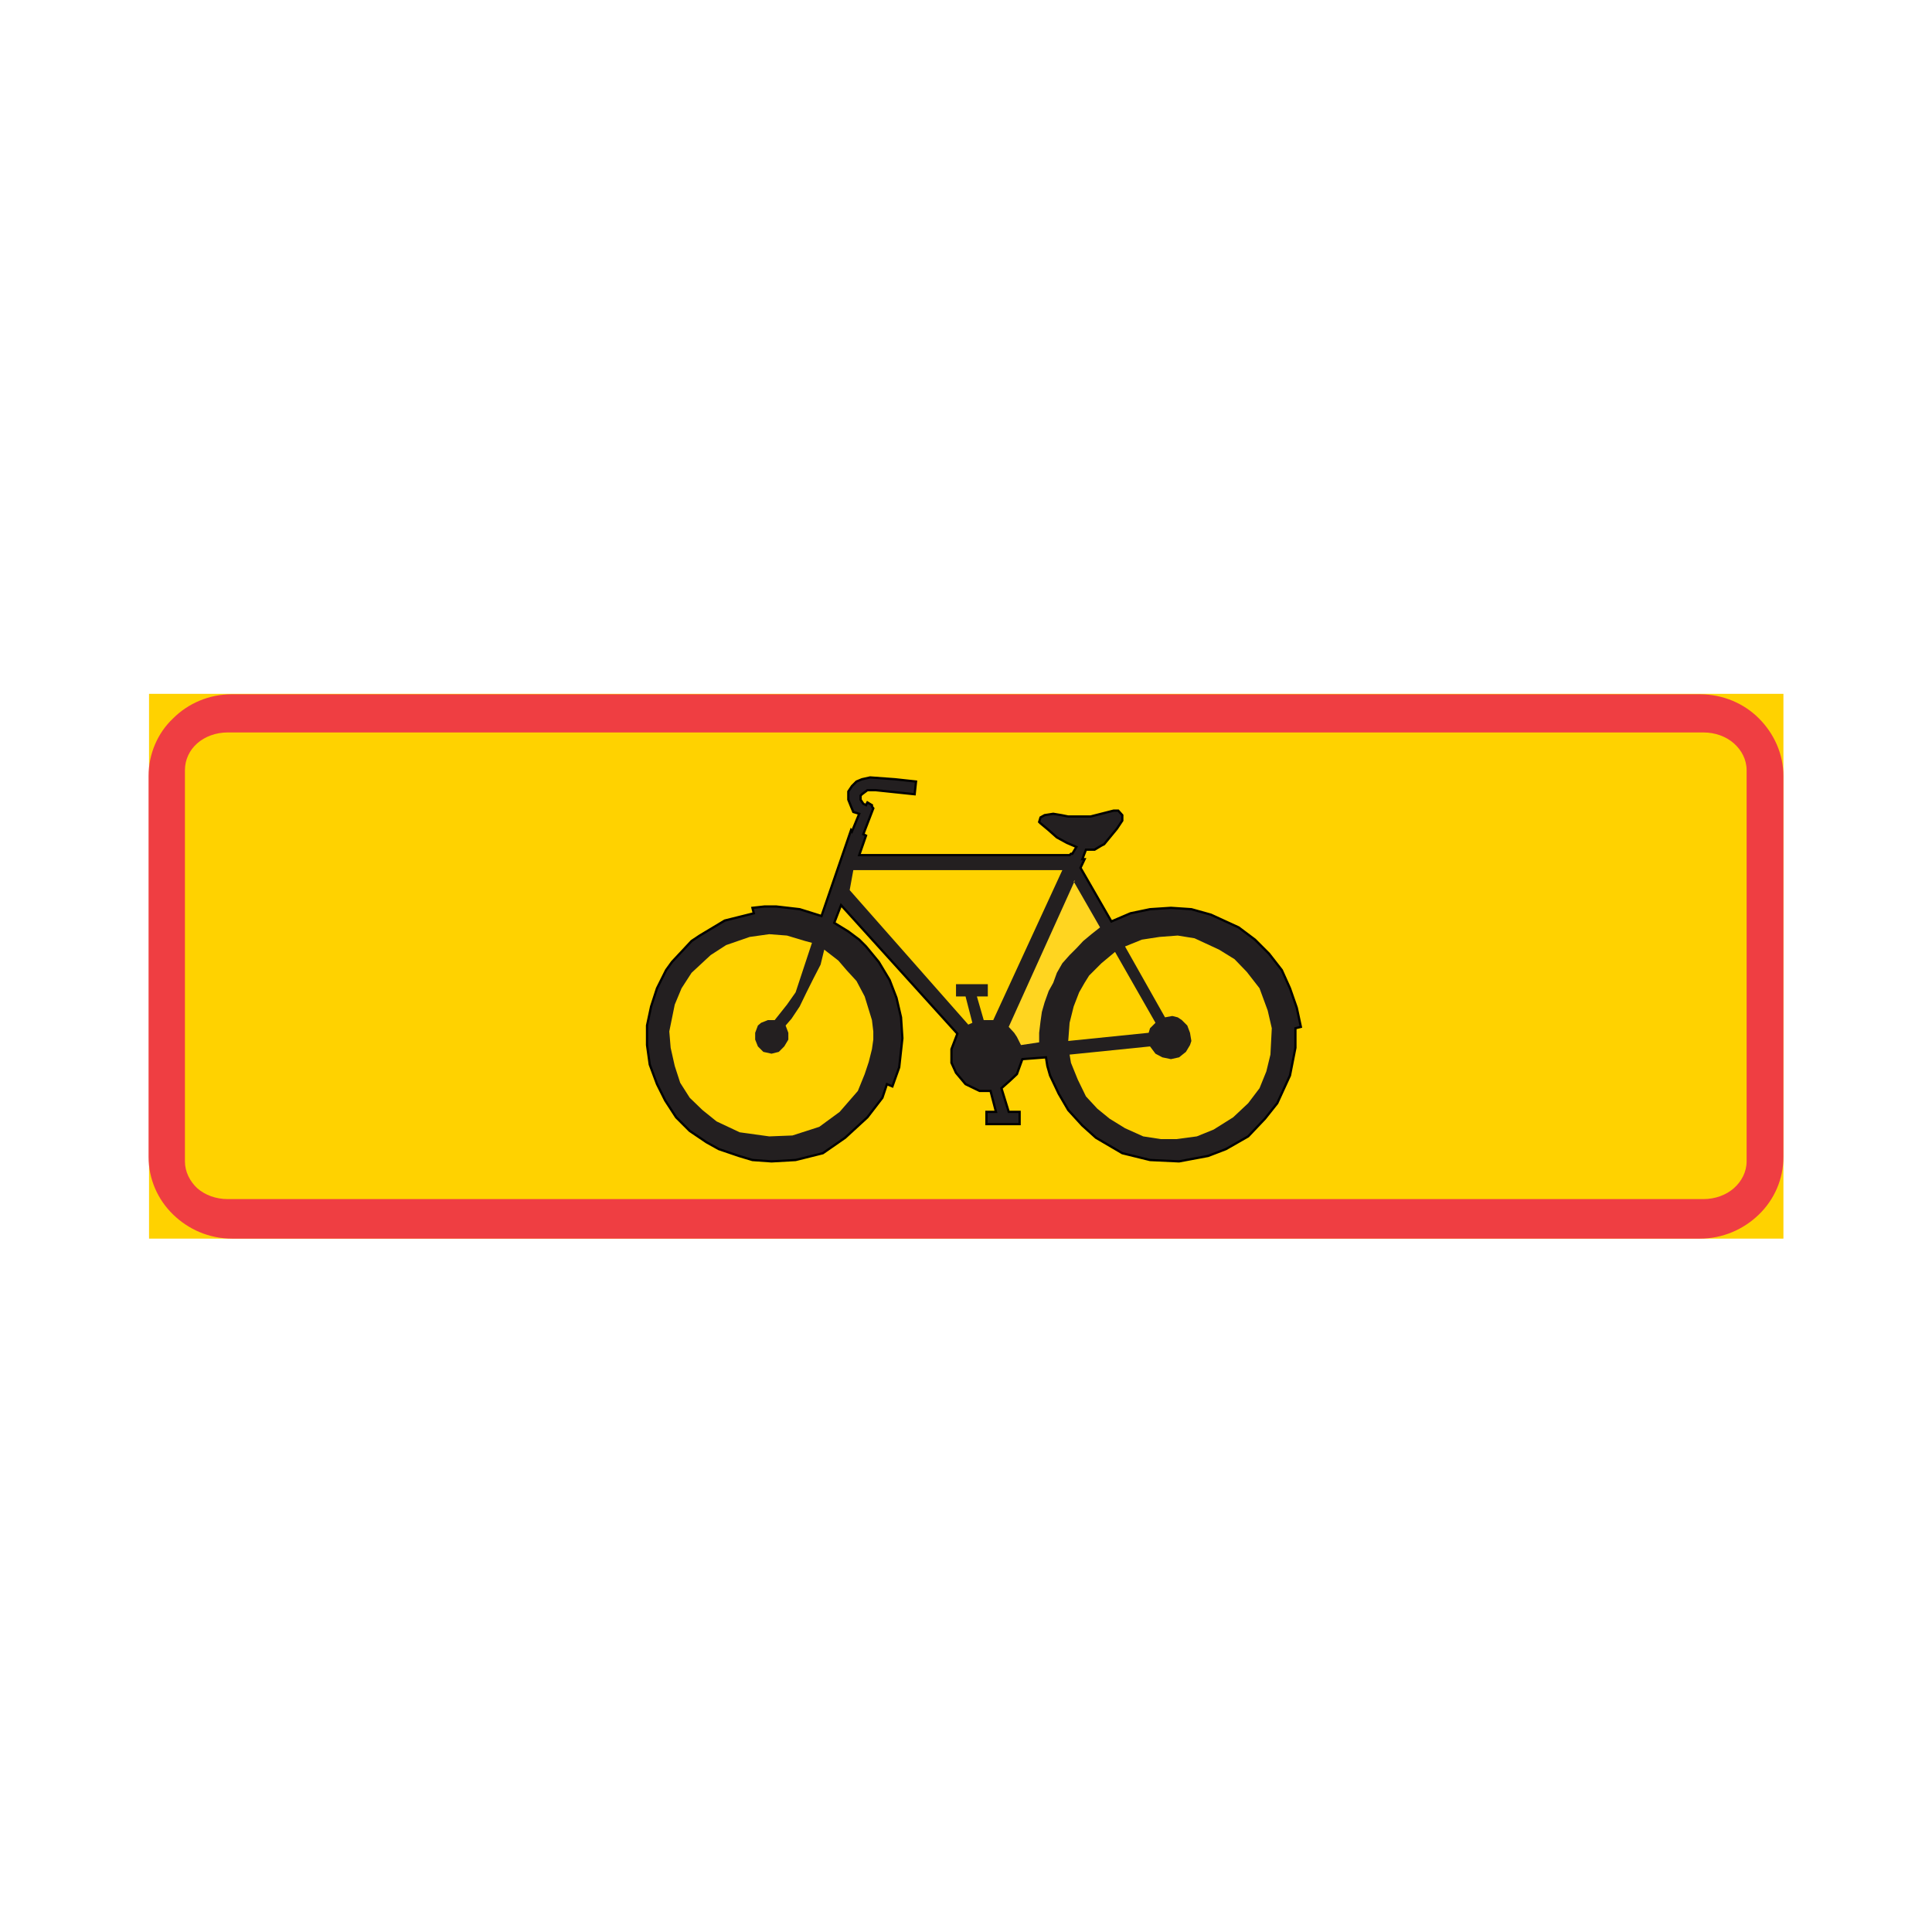 <?xml version="1.0" encoding="UTF-8"?>
<svg id="Layer_1" data-name="Layer 1" xmlns="http://www.w3.org/2000/svg" version="1.1" viewBox="0 0 425.2 425.2">
  <defs>
    <style>
      .cls-1, .cls-2, .cls-3, .cls-4 {
        stroke-width: 0px;
      }

      .cls-1, .cls-2, .cls-5 {
        fill-rule: evenodd;
      }

      .cls-1, .cls-4 {
        fill: #ffd200;
      }

      .cls-2 {
        fill: #ffd520;
      }

      .cls-3 {
        fill: #ef3e42;
      }

      .cls-5 {
        fill: #231f20;
        stroke: #000;
        stroke-miterlimit: 10;
        stroke-width: .5px;
      }
    </style>
  </defs>
  <rect class="cls-4" x="32.8" y="152.7" width="359.7" height="119.9"/>
  <path class="cls-3" d="M374,152.8H51c-5,0-9.6,2-12.9,5.3-3.4,3.2-5.4,7.8-5.4,12.7h0v83.8h0c0,4.9,2,9.4,5.4,12.7,3.3,3.2,7.8,5.3,13,5.3h323c5,0,9.6-2,13-5.3s5.4-7.8,5.4-12.7h0v-83.8h0c0-4.9-2.1-9.4-5.4-12.7s-7.9-5.3-13-5.3h0Z"/>
  <path class="cls-4" d="M374.9,161.2H50.1c-2.6,0-5,.9-6.7,2.4-1.7,1.5-2.7,3.6-2.7,5.9h0v86.1h0c0,2.3,1.1,4.4,2.7,5.9,1.7,1.5,4.1,2.4,6.7,2.4h324.8c2.6,0,5-.9,6.7-2.4s2.8-3.6,2.8-5.9h0v-86.1h0c0-2.3-1.1-4.4-2.8-5.9s-4.1-2.4-6.7-2.4h0Z"/>
  <polygon class="cls-5" points="180.8 201.6 176 200.1 170.8 199.5 168.3 199.5 165.6 199.8 165.9 201 159.5 202.6 154 205.9 152.2 207.1 147.9 211.7 146.6 213.5 144.6 217.5 143.3 221.5 142.4 225.7 142.4 230 143 234.3 144.6 238.6 146.4 242.2 148.8 245.9 151.8 248.9 155.5 251.4 158.2 252.9 162.6 254.4 165.6 255.3 169.8 255.6 175.1 255.3 181.1 253.8 186 250.4 190.9 245.9 194.2 241.6 195.2 238.6 196.4 239.1 197.9 234.9 198.6 228.5 198.3 223.9 197.3 219.6 195.8 215.7 193.4 211.7 190.6 208.3 189.1 206.8 186.7 205 183.6 203.1 185.1 199.2 210.7 227.5 209.4 230.9 209.4 233.9 210.4 236.1 212.5 238.6 215.6 240.1 218 240.1 219.2 244.7 217.1 244.7 217.1 247.4 224.4 247.4 224.4 244.7 222 244.7 220.4 239.5 222.2 237.9 223.8 236.4 225 233.1 230.2 232.7 230.5 234.6 231.1 236.7 233 240.7 235.1 244.3 238.2 247.7 241.2 250.4 247 253.8 253.1 255.3 259.5 255.6 265.9 254.4 269.8 252.9 274.7 250.1 278.4 246.2 281.1 242.8 283.9 236.7 285.1 230.6 285.1 226.3 286.3 226 285.4 221.8 283.9 217.5 282.1 213.5 279.3 209.9 276.2 206.8 272.6 204.1 266.5 201.3 262.2 200.1 257.7 199.8 253.1 200.1 248.8 201 244.6 202.8 237.8 191 238.7 189.1 238.2 189.1 239 187 240.9 187 242.4 186.1 243 185.8 245.8 182.4 247 180.6 247 179.4 246.1 178.4 245.1 178.4 240 179.7 235.1 179.7 233.6 179.4 231.8 179.1 229.9 179.4 229 179.9 228.7 180.9 229 181.2 230.8 182.7 232.6 184.3 234.8 185.5 236.9 186.4 236 187.9 235.7 187.9 235.4 188.2 189.1 188.2 190.6 183.9 190 183.6 192.2 177.9 191.9 177.5 191.9 177.2 190.9 176.6 190.6 177.2 190 176.9 189.4 176 189.4 175.7 189.4 175.1 189.7 174.8 190.9 173.9 192.7 173.9 201.3 174.8 201.6 172 197 171.5 191.5 171.1 189.7 171.5 188.5 172 187.5 173 186.7 174.2 186.7 175.1 186.7 176 187.3 177.5 187.8 178.7 189.1 179.1 187.5 183 187.3 182.7 180.8 201.6"/>
  <polygon class="cls-1" points="187.8 191.5 233.8 191.5 218.6 224.5 216.5 224.5 215 219.3 217.4 219.3 217.4 216.6 210.4 216.6 210.4 219.3 212.5 219.3 214 225.1 213.1 225.5 187 195.9 187.8 191.5"/>
  <polygon class="cls-2" points="236.3 194 242.1 204.1 240.2 205.6 238.4 207.1 236.9 208.7 235.4 210.2 233.8 212 232.6 214.1 231.8 216.3 230.8 218.1 229.9 220.6 229.3 222.7 229 224.8 228.7 227.3 228.7 229.4 224.7 230 223.8 228.2 223.2 227.3 222 226 236.6 193.7 236.3 194"/>
  <polygon class="cls-1" points="245.4 209.5 242.4 212 239.7 214.7 238.7 216.3 237.5 218.4 236.3 221.5 235.4 225.1 235.1 229.1 252.8 227.3 253.1 226.3 254.3 225.1 245.4 209.5"/>
  <polygon class="cls-1" points="247.6 208.3 251.3 206.8 255.2 206.2 259.2 205.9 262.9 206.5 268.3 209 271.7 211.1 274.4 213.9 277.2 217.5 279 222.4 279.9 226.3 279.6 232.1 278.7 235.8 277.2 239.5 274.7 242.8 271.4 245.9 267.1 248.6 263.4 250.1 258.9 250.7 255.5 250.7 251.6 250.1 247.6 248.3 244.2 246.2 241.5 244 239 241.3 237.2 237.6 235.7 233.9 235.4 232.1 253.1 230.3 254.3 231.9 255.8 232.7 257.7 233.1 259.5 232.7 261 231.5 261.9 230 262.2 229.1 261.9 227.3 261.3 225.7 260.1 224.5 259.2 223.9 258 223.6 256.4 223.9 247.6 208.3"/>
  <polygon class="cls-1" points="181.4 209 180.6 212.3 179 215.4 177.5 218.4 176 221.5 174.2 224.2 172.9 225.7 173.5 227.3 173.5 228.8 172.6 230.3 171.4 231.5 169.8 231.9 168 231.5 166.8 230.3 166.2 228.8 166.2 227.3 166.8 225.7 167.5 225.1 169 224.5 170.5 224.5 173.2 221.1 175.1 218.4 178.7 207.5 177.2 207.1 173.2 205.9 169.3 205.6 165 206.2 159.8 208 156.4 210.2 152.2 214.1 150 217.5 148.5 221.1 147.3 227 147.6 230.6 148.5 234.6 149.7 238.3 151.8 241.6 154.6 244.3 157.7 246.8 162.8 249.2 169.3 250.1 174.4 249.9 180.3 248 184.8 244.7 188.8 240.1 190.3 236.4 191.2 233.7 191.9 230.9 192.2 228.8 192.2 227 191.9 224.5 190.3 219.3 188.5 215.9 186.3 213.5 184.5 211.4 181.4 209"/>
</svg>